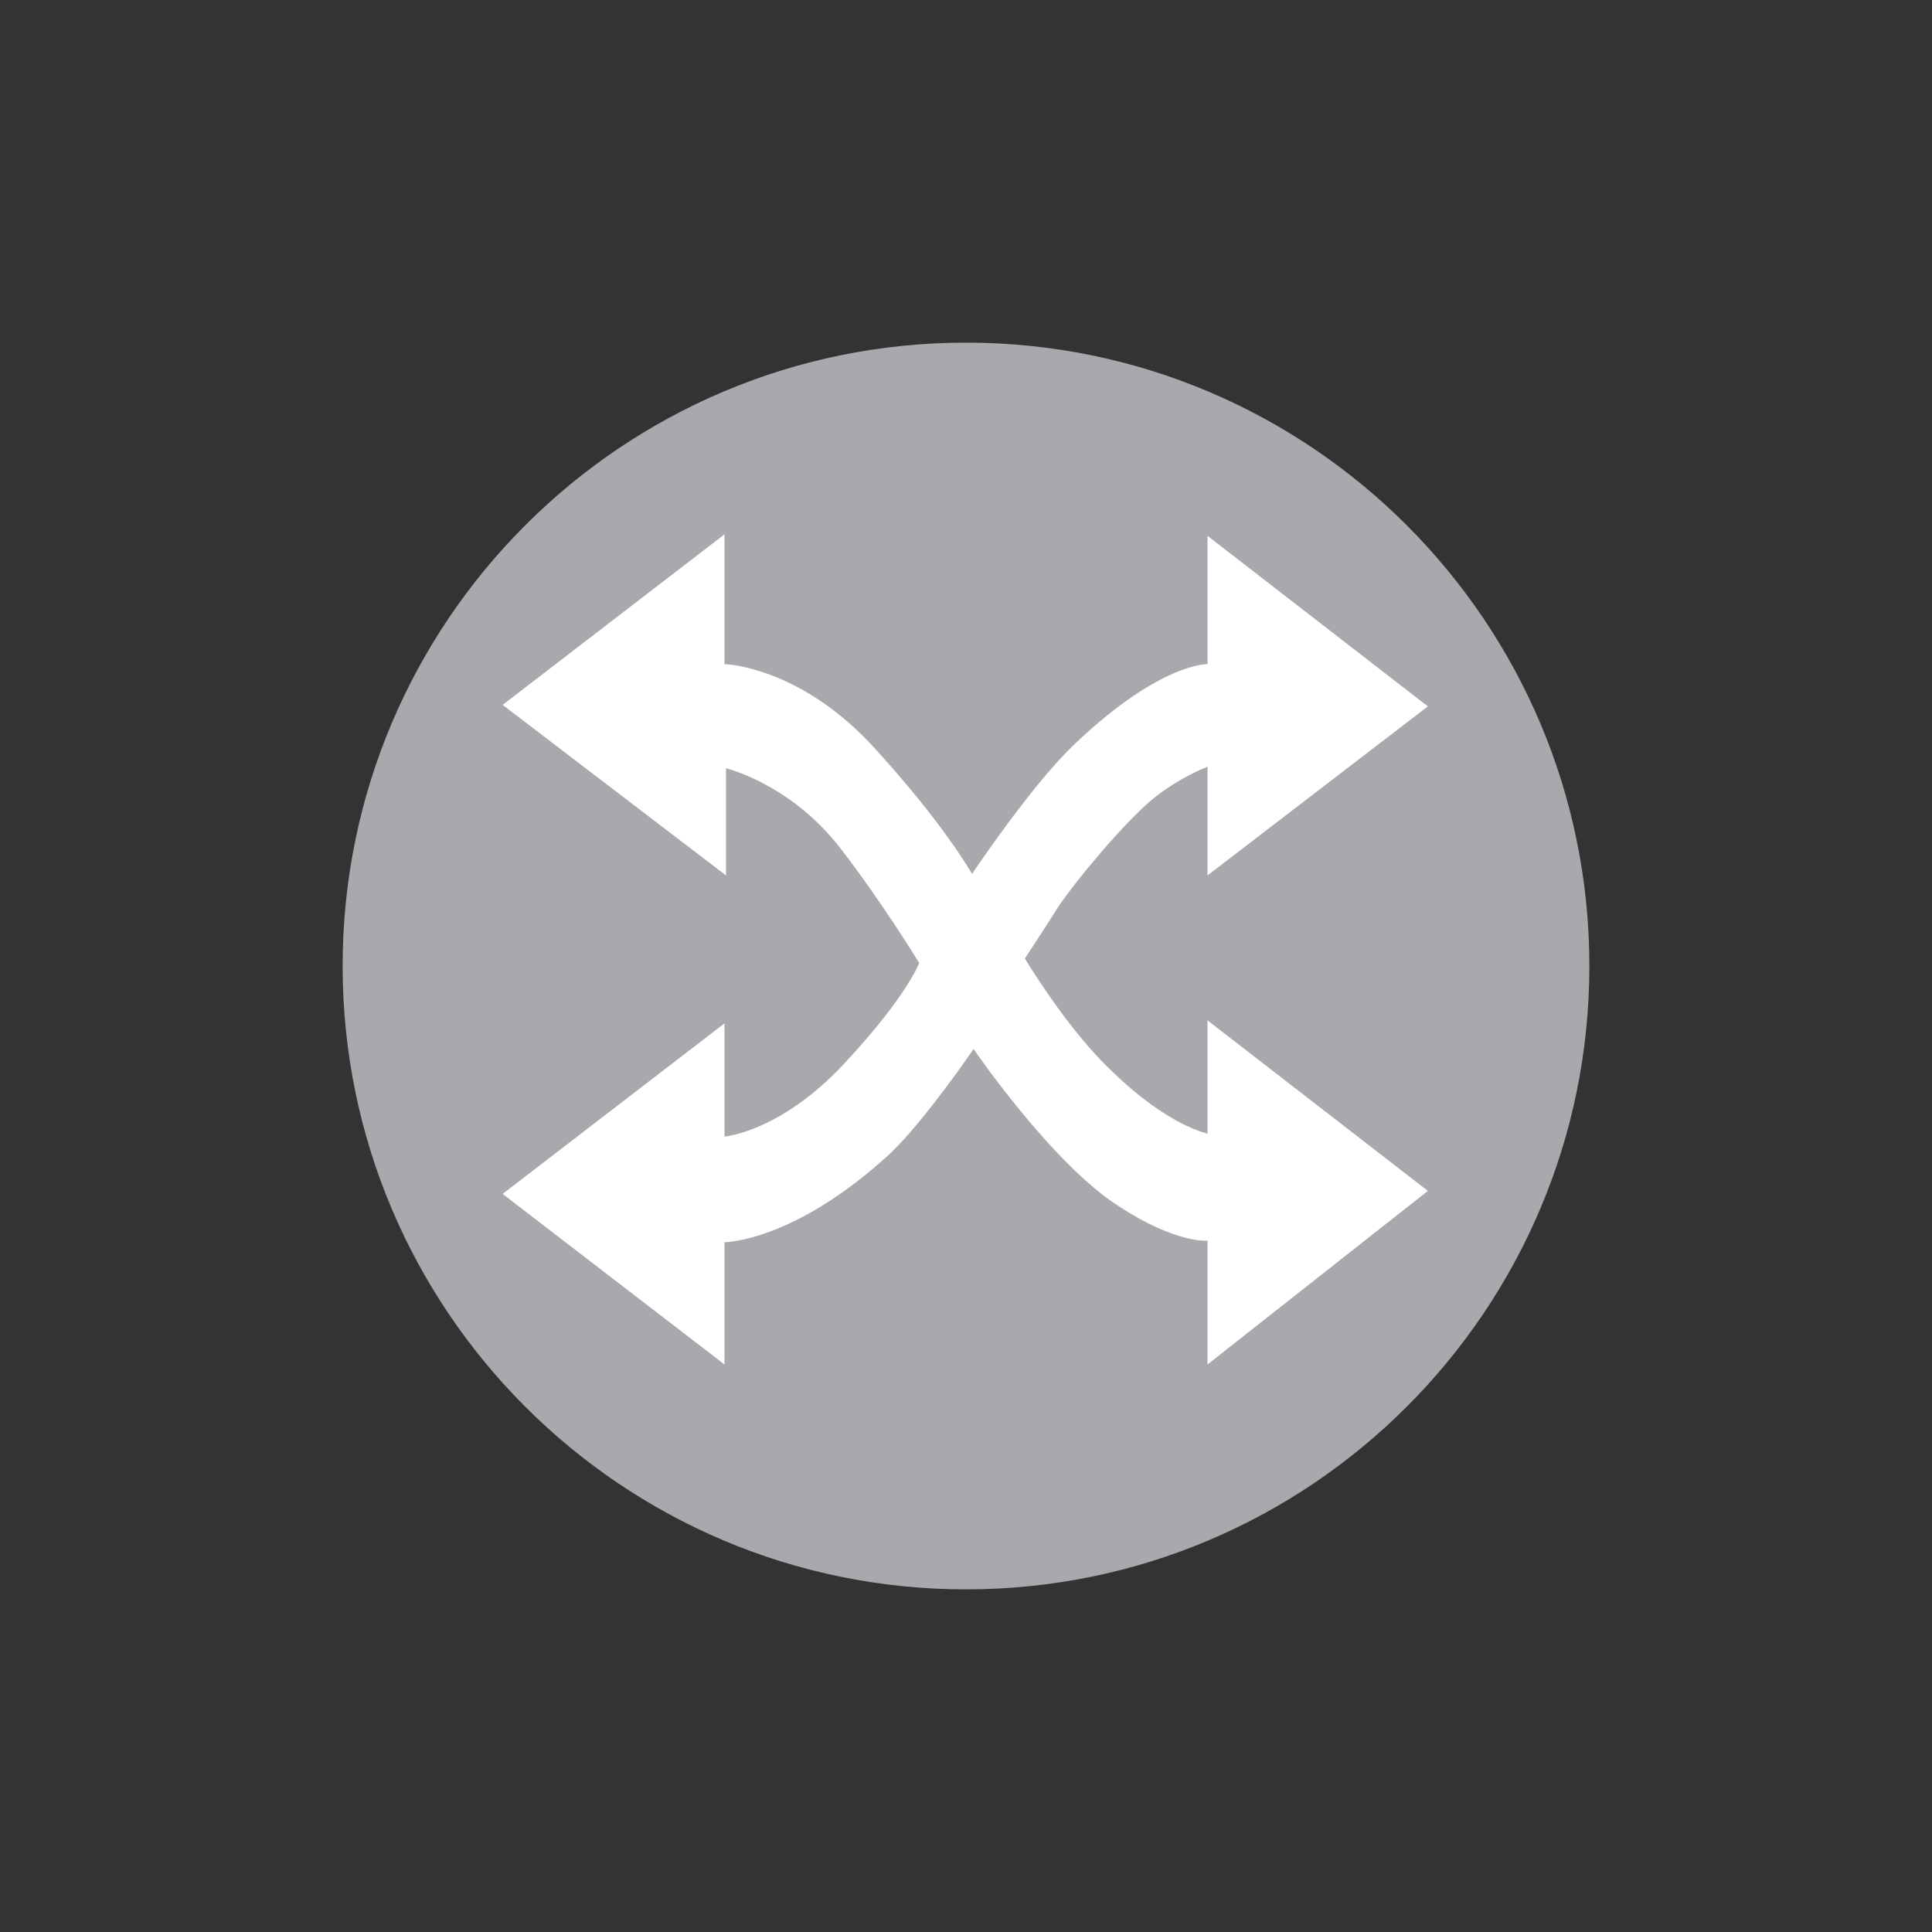 <?xml version="1.0" encoding="utf-8"?>
<!-- Generator: Adobe Illustrator 19.0.1, SVG Export Plug-In . SVG Version: 6.00 Build 0)  -->
<svg version="1.0" id="Ebene_1" xmlns="http://www.w3.org/2000/svg" xmlns:xlink="http://www.w3.org/1999/xlink" x="0px" y="0px"
	 viewBox="0 0 128 128" enable-background="new 0 0 128 128" xml:space="preserve">
<rect x="0" y="0" width="128" height="128" fill="#333333" stroke="none"/>
<g>
	<path fill="#A7A9AC" d="M64,105.3c22.8,0,41.3-18.5,41.3-41.3c0-22.8-18.5-41.3-41.3-41.3S22.7,41.2,22.7,64
		C22.7,86.8,41.2,105.3,64,105.3"/>
	<path fill="#FFFFFF" d="M48,44c0,0,4.8,0.1,9.7,5.3c4.8,5.2,6.7,8.6,6.7,8.6s4-6,6.9-8.7c5.6-5.3,8.7-5.2,8.7-5.2v-8.5l14.6,11.3
		L80,58v-7.2c0,0-1.9,0.7-3.7,2.2c-1.8,1.5-5,5.3-6.2,7.1c-1.2,1.9-2.2,3.4-2.2,3.4s2.8,4.7,5.8,7.5c3.7,3.6,6.3,4.1,6.3,4.1v-7.5
		l14.6,11.3L80,90.4l0-8.2c0,0-2.1,0.2-5.9-2.3c-4.4-2.8-9.6-10.4-9.6-10.4s-3.2,4.7-5.5,6.9C52.6,82.3,48,82.3,48,82.3v8.1
		L33.3,79.1L48,67.8v7.5c0,0,3.7-0.3,7.9-4.8c4.2-4.5,5-6.7,5-6.7s-2.5-4.1-5.3-7.7c-3.3-4.2-7.5-5.2-7.5-5.2V58L33.3,46.7L48,35.4
		V44z"/>
</g>
</svg>
